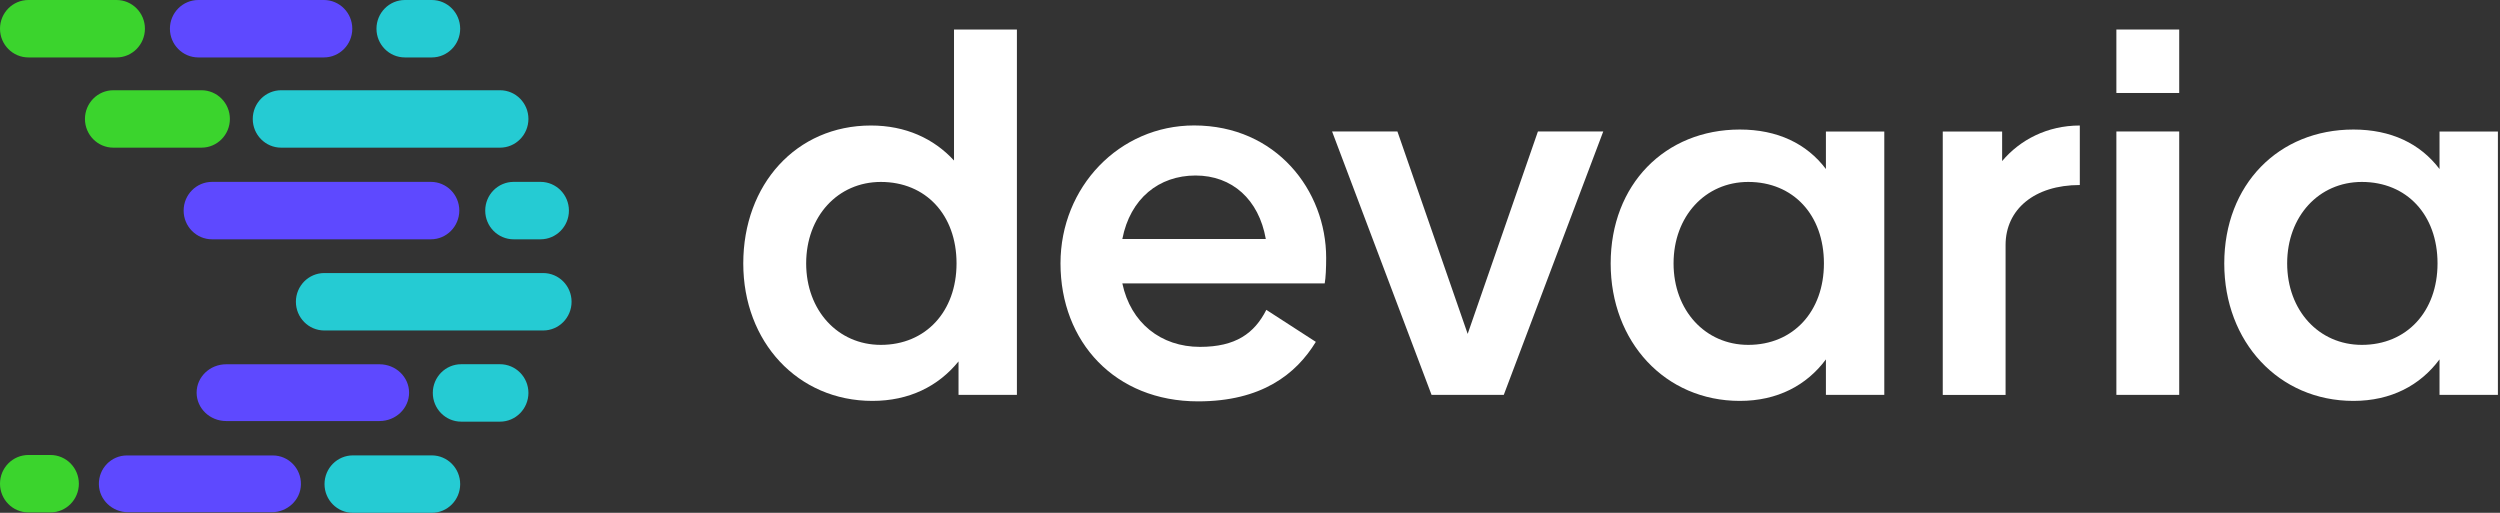 <svg width="156" height="32" viewBox="0 0 156 32" fill="none" xmlns="http://www.w3.org/2000/svg">
<rect x="0" y="0" width="156" height="32" fill="#333333" stroke="none"/>
<path d="M63.455 1.842V24.64H59.812V22.552C58.546 24.11 56.723 25.016 54.44 25.016C49.779 25.016 46.38 21.336 46.38 16.441C46.38 11.512 49.684 7.832 54.345 7.832C56.508 7.832 58.265 8.642 59.53 10.016V1.842H63.455ZM59.688 16.436C59.688 13.412 57.773 11.353 54.965 11.353C52.277 11.353 50.305 13.504 50.305 16.436C50.305 19.369 52.281 21.52 54.965 21.52C57.773 21.52 59.688 19.431 59.688 16.436Z" fill="white"/>
<path d="M74.88 21.645C77.105 21.645 78.275 20.802 79.019 19.335L82.108 21.332C80.872 23.358 78.713 25.045 74.76 25.045C69.574 25.045 66.175 21.332 66.175 16.436C66.175 11.666 69.847 7.828 74.512 7.828C79.635 7.828 82.753 11.884 82.753 16.094C82.753 16.716 82.725 17.343 82.662 17.685H70.034C70.555 20.15 72.44 21.645 74.88 21.645ZM78.986 14.912C78.552 12.447 76.885 10.952 74.603 10.952C72.32 10.952 70.525 12.385 70.034 14.912H78.986Z" fill="white"/>
<path d="M100.043 8.204L93.836 24.64H89.329L83.122 8.204H87.199L91.583 20.835L95.966 8.204H100.043Z" fill="white"/>
<path d="M117.58 8.204V24.64H113.937V22.426C112.734 24.047 110.91 25.016 108.565 25.016C103.905 25.016 100.506 21.336 100.506 16.441C100.506 11.512 103.901 8.083 108.565 8.083C110.91 8.083 112.734 8.956 113.937 10.547V8.208H117.58V8.204ZM113.813 16.436C113.813 13.412 111.898 11.353 109.091 11.353C106.403 11.353 104.43 13.504 104.43 16.436C104.43 19.369 106.407 21.52 109.091 21.52C111.903 21.52 113.813 19.431 113.813 16.436Z" fill="white"/>
<path d="M129.78 7.832V11.545C126.939 11.545 125.148 13.074 125.148 15.288V24.644H121.228V8.208H124.933V10.05C126.041 8.734 127.741 7.832 129.78 7.832Z" fill="white"/>
<path d="M132.062 8.204H135.983V24.64H132.062V8.204Z" fill="white"/>
<path d="M155.869 8.204V24.64H152.226V22.426C151.022 24.047 149.199 25.016 146.854 25.016C142.194 25.016 138.794 21.336 138.794 16.441C138.794 11.512 142.189 8.083 146.854 8.083C149.199 8.083 151.022 8.956 152.226 10.547V8.208H155.869V8.204ZM152.102 16.436C152.102 13.412 150.187 11.353 147.379 11.353C144.691 11.353 142.719 13.504 142.719 16.436C142.719 19.369 144.695 21.52 147.379 21.52C150.187 21.52 152.102 19.431 152.102 16.436Z" fill="white"/>
<path d="M135.983 1.842H132.062V5.802H135.983V1.842Z" fill="white"/>
<path d="M6.17 30.221C6.186 31.198 7.017 31.962 7.985 31.962H16.963C17.93 31.962 18.766 31.198 18.778 30.221C18.794 29.231 18.001 28.42 17.025 28.42H7.919C6.943 28.42 6.153 29.227 6.17 30.221Z" fill="#5E49FF"/>
<path d="M12.269 24.502C12.269 25.48 13.096 26.273 14.113 26.273H23.682C24.7 26.273 25.527 25.48 25.527 24.502C25.527 23.525 24.7 22.731 23.682 22.731H14.113C13.092 22.731 12.269 23.525 12.269 24.502Z" fill="#5E49FF"/>
<path d="M7.27 3.584H1.774C0.794 3.584 0 2.782 0 1.792C0 0.802 0.794 0 1.774 0H7.27C8.25 0 9.044 0.802 9.044 1.792C9.04 2.782 8.25 3.584 7.27 3.584Z" fill="#3BD42D"/>
<path d="M12.571 9.214H7.075C6.095 9.214 5.301 8.412 5.301 7.423C5.301 6.433 6.095 5.631 7.075 5.631H12.571C13.551 5.631 14.345 6.433 14.345 7.423C14.345 8.412 13.551 9.214 12.571 9.214Z" fill="#3BD42D"/>
<path d="M31.201 9.214H17.546C16.566 9.214 15.772 8.412 15.772 7.423C15.772 6.433 16.566 5.631 17.546 5.631H31.201C32.181 5.631 32.974 6.433 32.974 7.423C32.97 8.412 32.181 9.214 31.201 9.214Z" fill="#25CBD3"/>
<path d="M26.887 14.933H13.232C12.252 14.933 11.459 14.131 11.459 13.141C11.459 12.151 12.252 11.349 13.232 11.349H26.887C27.867 11.349 28.661 12.151 28.661 13.141C28.657 14.131 27.863 14.933 26.887 14.933Z" fill="#5E49FF"/>
<path d="M33.892 20.622H20.238C19.258 20.622 18.464 19.82 18.464 18.83C18.464 17.84 19.258 17.038 20.238 17.038H33.892C34.873 17.038 35.666 17.84 35.666 18.83C35.666 19.82 34.873 20.622 33.892 20.622Z" fill="#25CBD3"/>
<path d="M20.209 3.584H12.377C11.397 3.584 10.603 2.782 10.603 1.792C10.603 0.802 11.397 0 12.377 0H20.209C21.189 0 21.983 0.802 21.983 1.792C21.983 2.782 21.189 3.584 20.209 3.584Z" fill="#5E49FF"/>
<path d="M26.941 3.584H25.266C24.286 3.584 23.492 2.782 23.492 1.792C23.492 0.802 24.286 0 25.266 0H26.941C27.921 0 28.715 0.802 28.715 1.792C28.715 2.782 27.921 3.584 26.941 3.584Z" fill="#25CBD3"/>
<path d="M33.727 14.933H32.052C31.072 14.933 30.278 14.131 30.278 13.141C30.278 12.151 31.072 11.349 32.052 11.349H33.727C34.707 11.349 35.501 12.151 35.501 13.141C35.501 14.131 34.707 14.933 33.727 14.933Z" fill="#25CBD3"/>
<path d="M31.2 26.311H28.781C27.801 26.311 27.007 25.509 27.007 24.519C27.007 23.529 27.801 22.727 28.781 22.727H31.2C32.18 22.727 32.974 23.529 32.974 24.519C32.97 25.509 32.18 26.311 31.2 26.311Z" fill="#25CBD3"/>
<path d="M3.147 31.975H1.774C0.794 31.975 0 31.173 0 30.183C0 29.193 0.794 28.391 1.774 28.391H3.147C4.127 28.391 4.921 29.193 4.921 30.183C4.921 31.173 4.127 31.975 3.147 31.975Z" fill="#3BD42D"/>
<path d="M26.941 32H22.024C21.044 32 20.25 31.198 20.25 30.208C20.25 29.218 21.044 28.416 22.024 28.416H26.941C27.921 28.416 28.715 29.218 28.715 30.208C28.715 31.198 27.921 32 26.941 32Z" fill="#25CBD3"/>
</svg>
